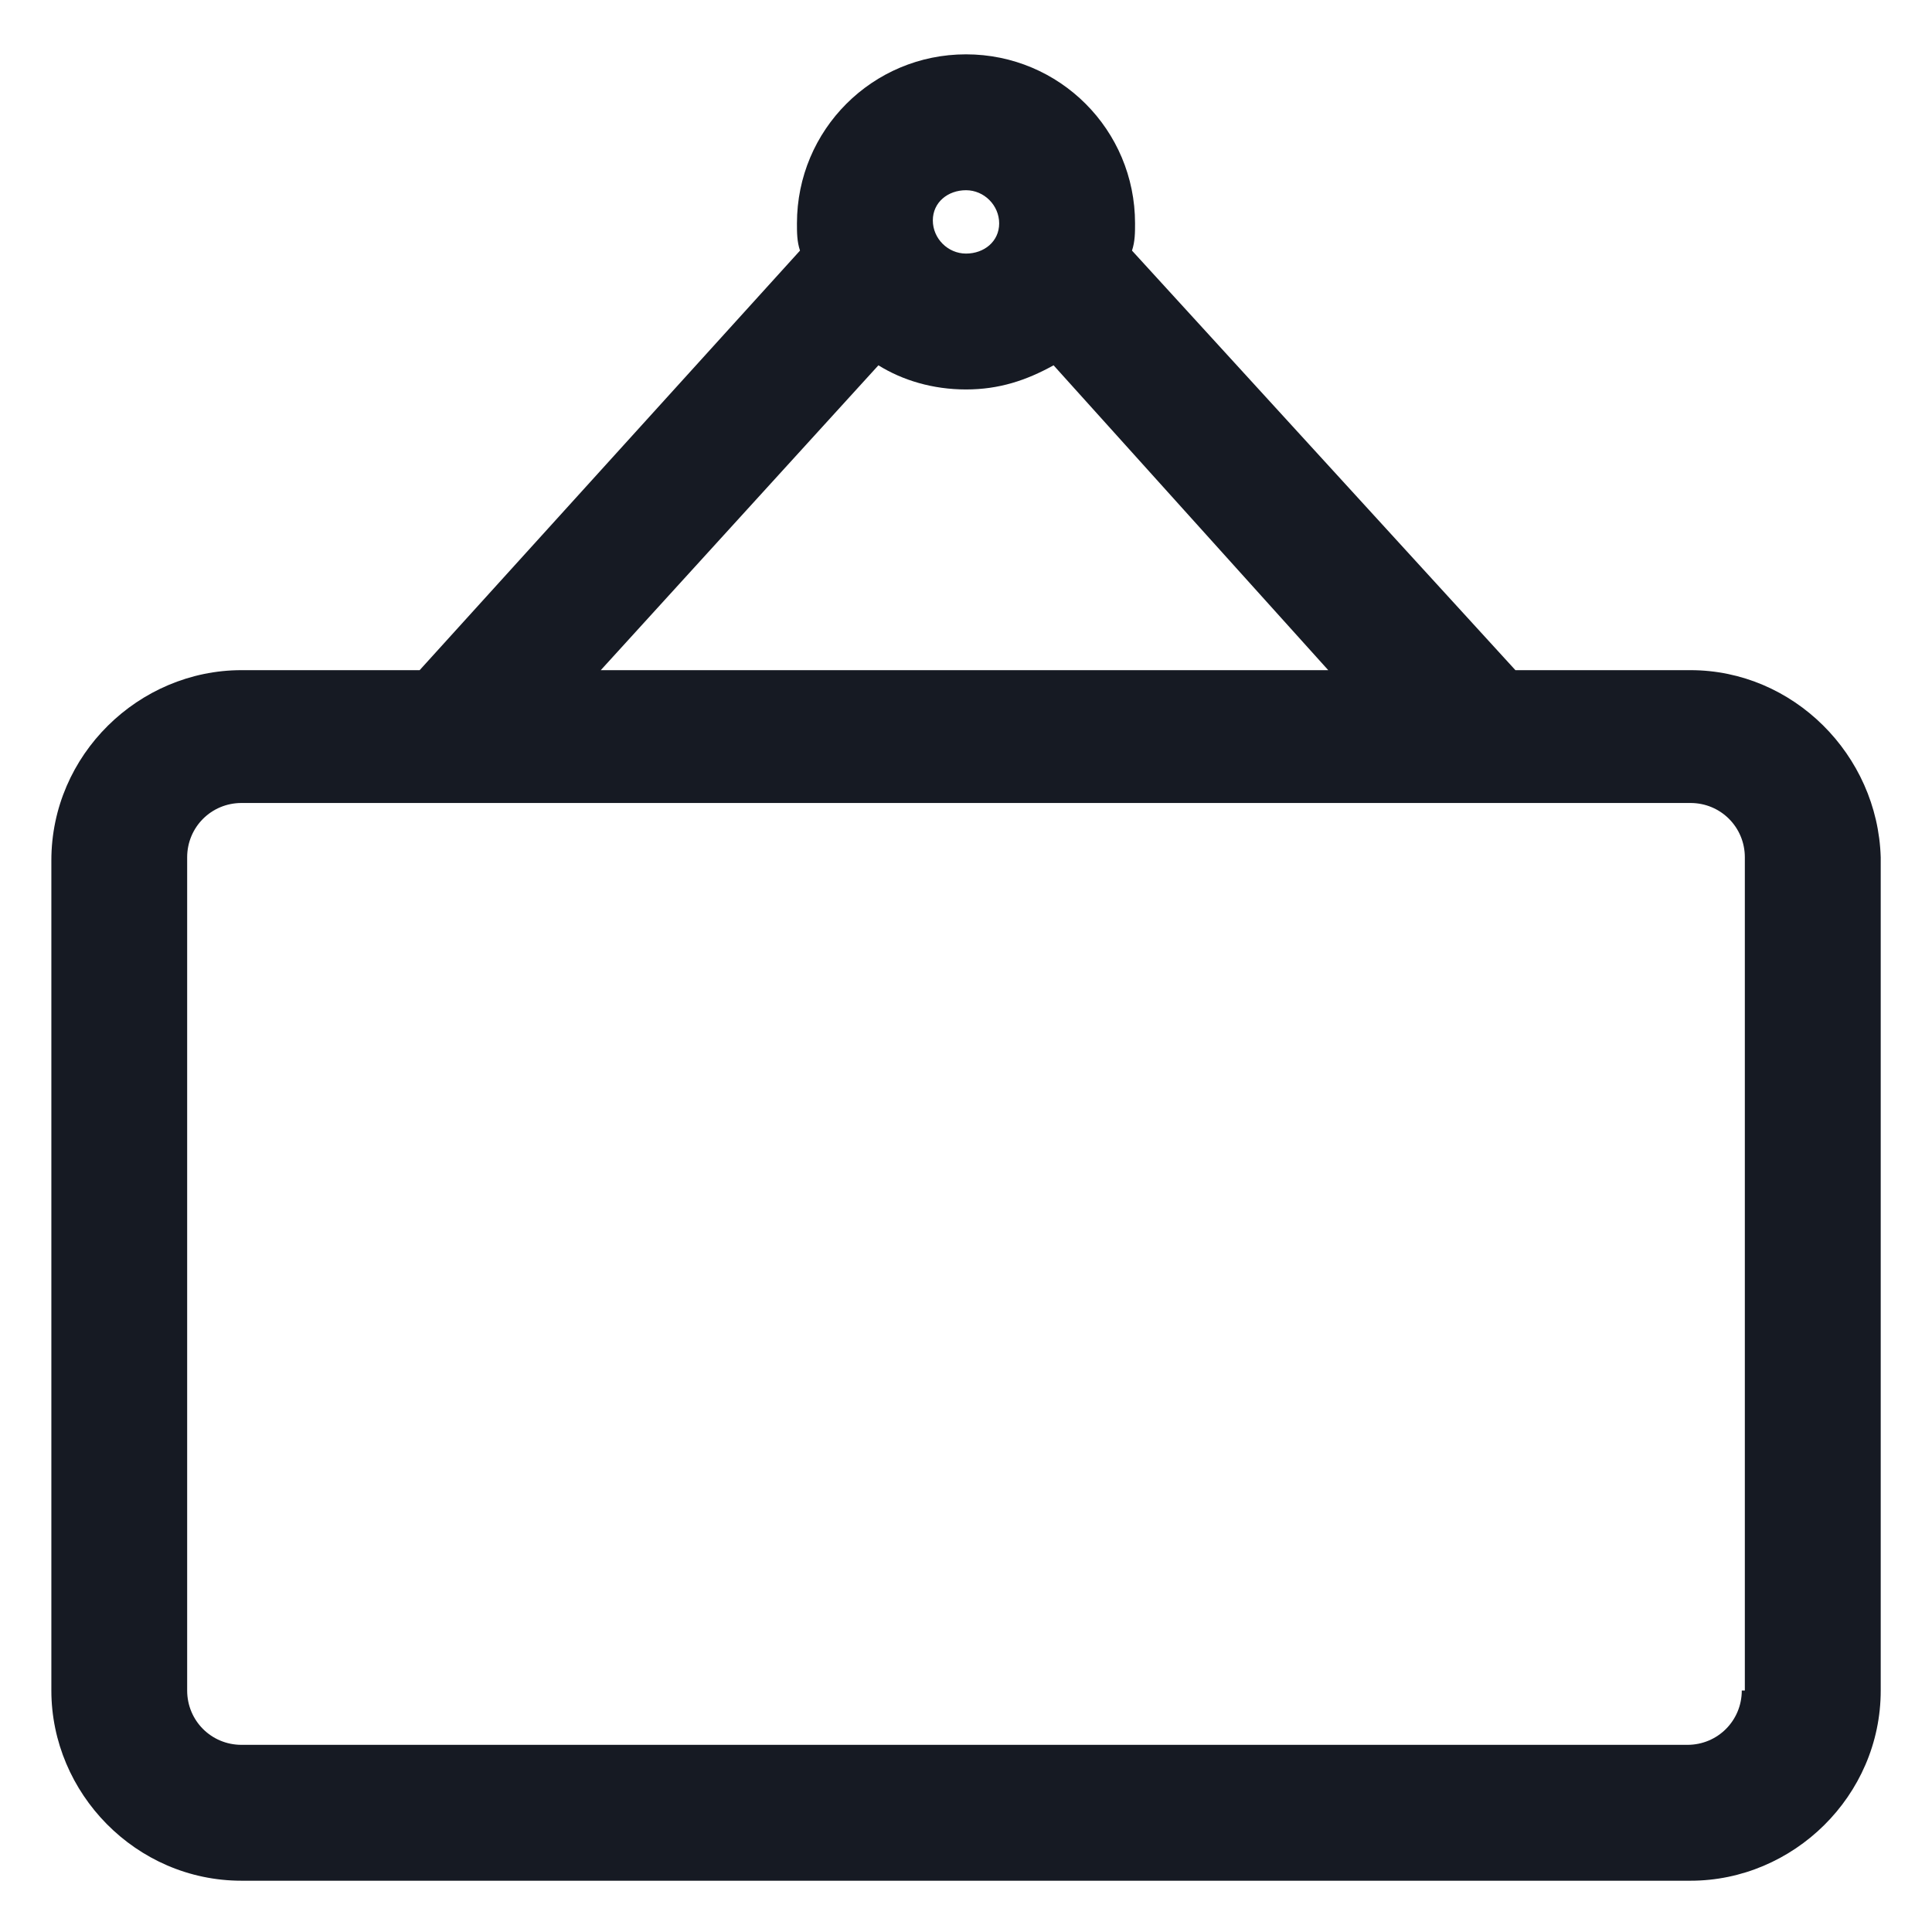 <svg width="24" height="24" viewBox="0 0 24 24" fill="none" xmlns="http://www.w3.org/2000/svg">
<g clip-path="url(#clip0_501_45474)">
<path d="M21 8.325H18.825L14.062 3.113C14.1 3 14.1 2.888 14.1 2.775C14.1 1.613 13.162 0.675 12 0.675C10.838 0.675 9.9 1.613 9.9 2.775C9.9 2.888 9.9 3 9.938 3.113L5.213 8.325H3C1.725 8.325 0.638 9.375 0.638 10.688V21C0.638 22.275 1.688 23.363 3 23.363H21C22.275 23.363 23.363 22.312 23.363 21V10.65C23.325 9.375 22.275 8.325 21 8.325ZM12 2.363C12.225 2.363 12.412 2.55 12.412 2.775C12.412 3 12.225 3.15 12 3.15C11.775 3.15 11.588 2.963 11.588 2.738C11.588 2.513 11.775 2.363 12 2.363ZM10.912 4.538C11.213 4.725 11.588 4.838 12 4.838C12.412 4.838 12.75 4.725 13.088 4.538L16.5 8.325H7.463L10.912 4.538ZM21.637 21C21.637 21.375 21.337 21.675 20.962 21.675H3C2.625 21.675 2.325 21.375 2.325 21V10.65C2.325 10.275 2.625 9.975 3 9.975H21C21.375 9.975 21.675 10.275 21.675 10.65V21H21.637Z" fill="#161A23"/>
</g>
<defs>
<clipPath id="clip0_501_45474">
<rect width="24" height="24" fill="white"/>
</clipPath>
</defs>
</svg>

